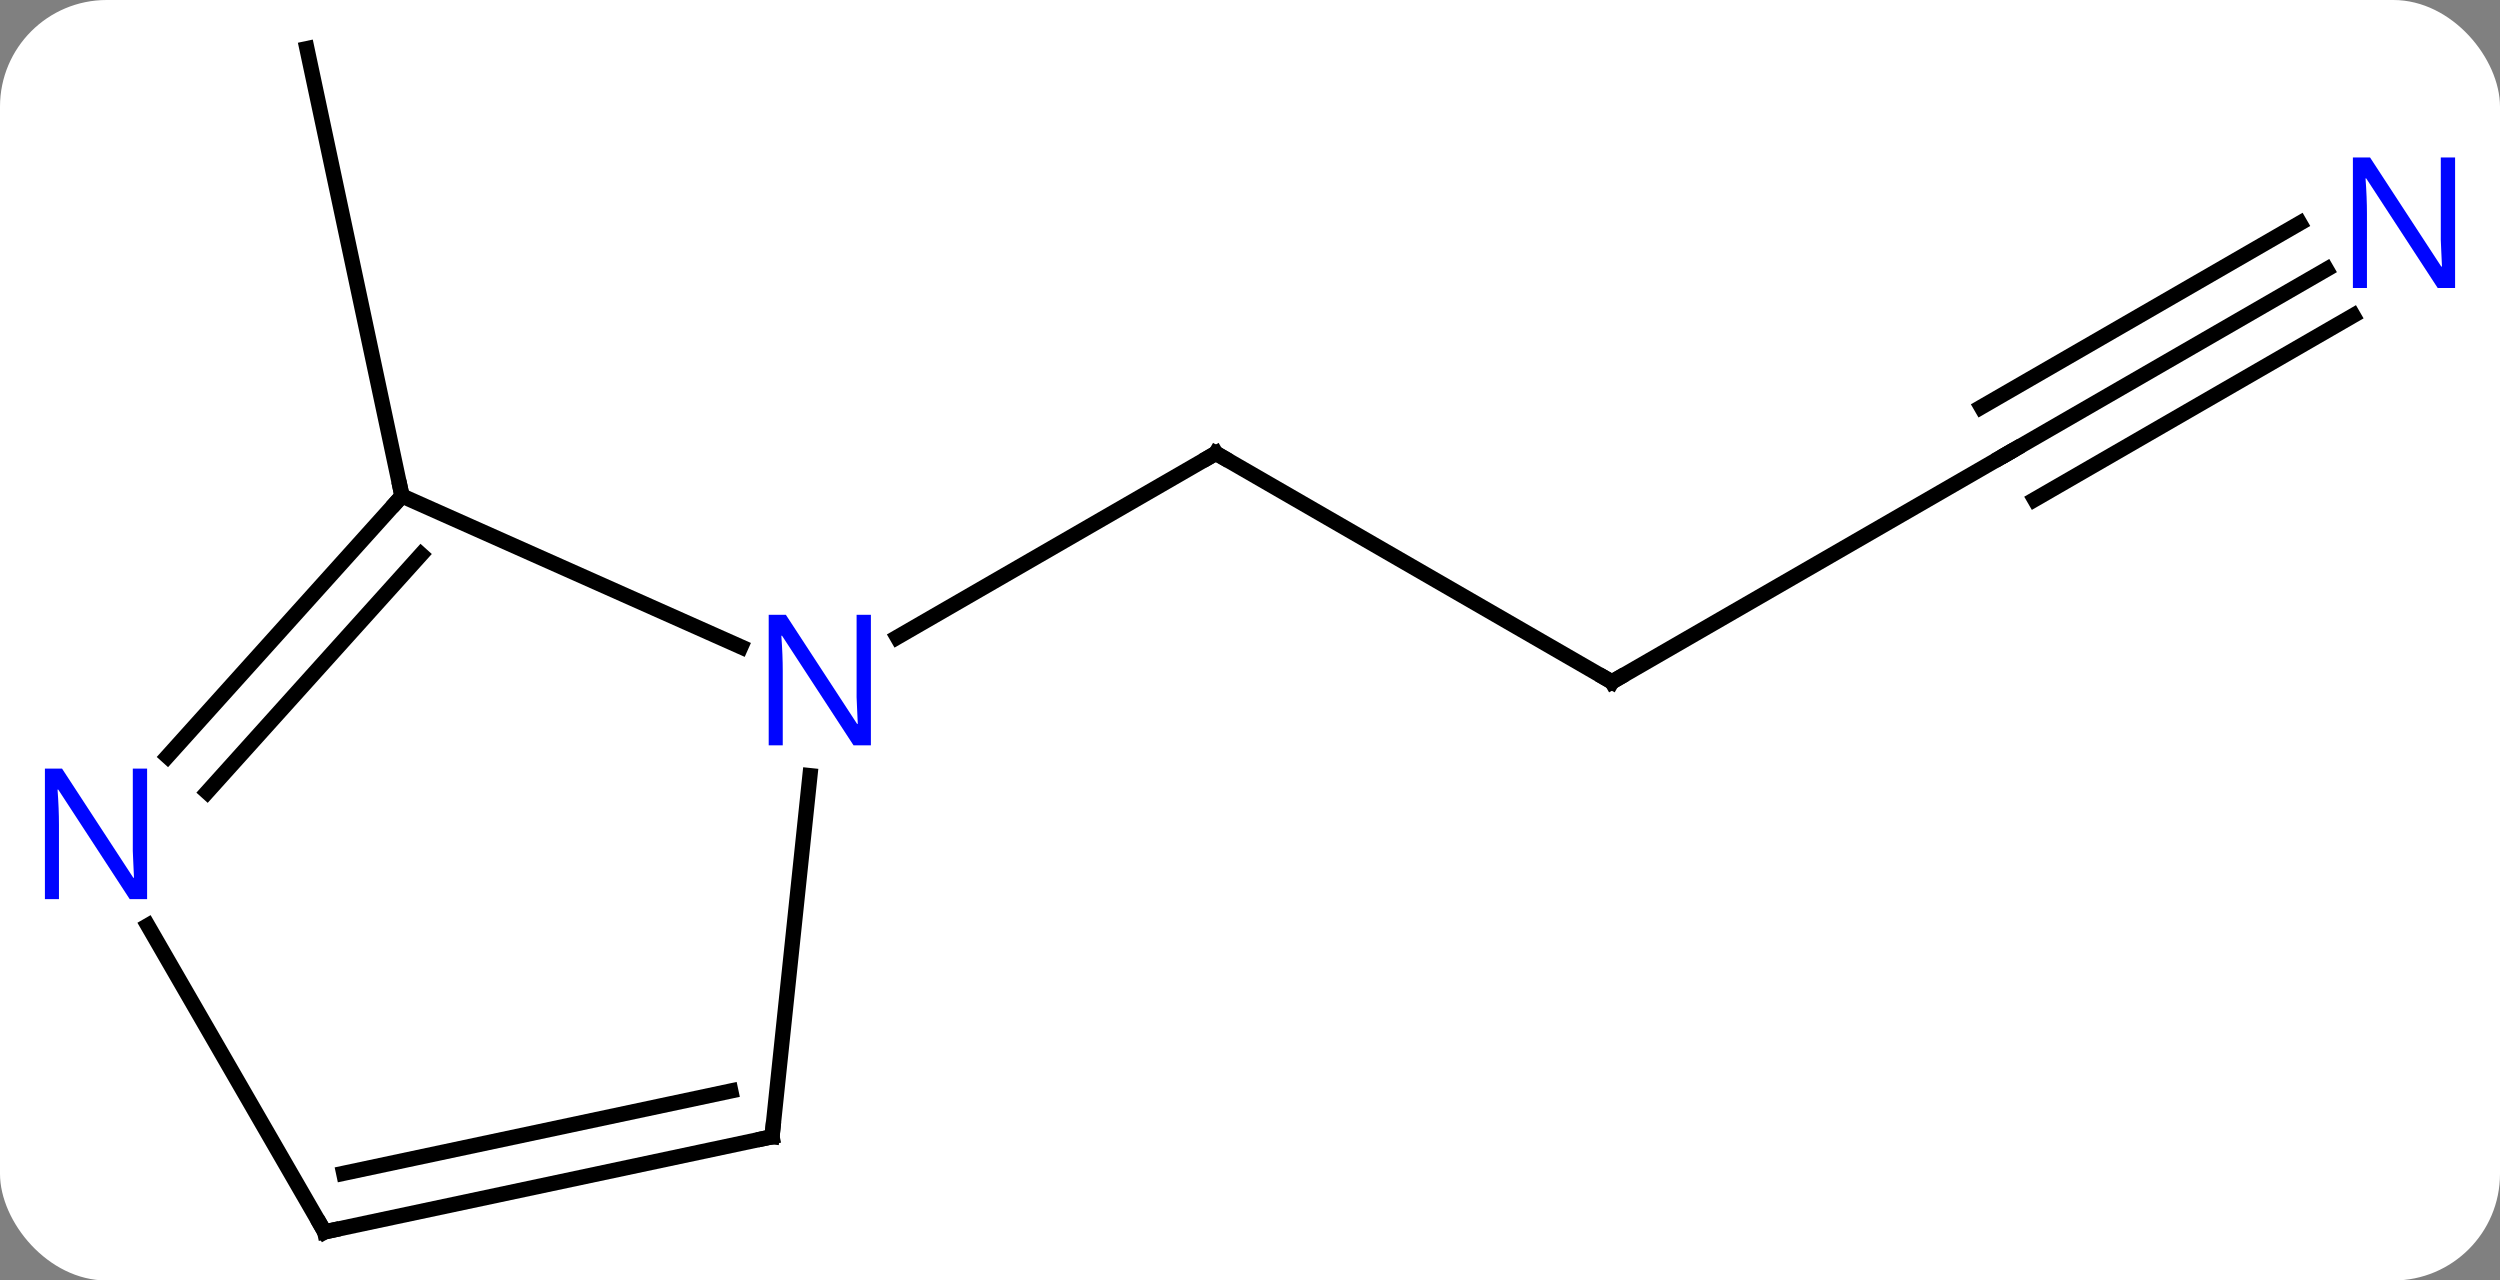 <svg width="164" viewBox="0 0 164 84" style="fill-opacity:1; color-rendering:auto; color-interpolation:auto; text-rendering:auto; stroke:black; stroke-linecap:square; stroke-miterlimit:10; shape-rendering:auto; stroke-opacity:1; fill:black; stroke-dasharray:none; font-weight:normal; stroke-width:1; font-family:'Open Sans'; font-style:normal; stroke-linejoin:miter; font-size:12; stroke-dashoffset:0; image-rendering:auto;" height="84" class="cas-substance-image" xmlns:xlink="http://www.w3.org/1999/xlink" xmlns="http://www.w3.org/2000/svg"><rect x="0" y="0" width="164" height="84" fill="#808080" stroke="none"/><svg class="cas-substance-single-component"><rect y="0" x="0" width="164" stroke="none" ry="7" rx="7" height="84" fill="white" class="cas-substance-group"/><svg y="0" x="0" width="164" viewBox="0 0 164 84" style="fill:black;" height="84" class="cas-substance-single-component-image"><svg><g><g transform="translate(82,42)" style="text-rendering:geometricPrecision; color-rendering:optimizeQuality; color-interpolation:linearRGB; stroke-linecap:butt; image-rendering:optimizeQuality;"><line y2="2.736" y1="-12.264" x2="23.739" x1="-2.241" style="fill:none;"/><line y2="-0.199" y1="-12.264" x2="-23.137" x1="-2.241" style="fill:none;"/><line y2="-12.264" y1="2.736" x2="49.722" x1="23.739" style="fill:none;"/><line y2="-24.329" y1="-12.264" x2="70.618" x1="49.722" style="fill:none;"/><line y2="-27.36" y1="-15.295" x2="68.868" x1="47.972" style="fill:none;"/><line y2="-21.298" y1="-9.233" x2="72.368" x1="51.472" style="fill:none;"/><line y2="-9.465" y1="-38.811" x2="-55.629" x1="-61.866" style="fill:none;"/><line y2="-9.465" y1="0.431" x2="-55.629" x1="-33.4" style="fill:none;"/><line y2="32.571" y1="8.881" x2="-31.356" x1="-28.867" style="fill:none;"/><line y2="7.62" y1="-9.465" x2="-71.012" x1="-55.629" style="fill:none;"/><line y2="9.961" y1="-5.621" x2="-68.411" x1="-54.38" style="fill:none;"/><line y2="38.811" y1="32.571" x2="-60.702" x1="-31.356" style="fill:none;"/><line y2="34.967" y1="29.568" x2="-59.453" x1="-34.06" style="fill:none;"/><line y2="38.811" y1="18.716" x2="-60.702" x1="-72.303" style="fill:none;"/><path style="fill:none; stroke-miterlimit:5;" d="M-1.808 -12.014 L-2.241 -12.264 L-2.674 -12.014"/><path style="fill:none; stroke-miterlimit:5;" d="M23.306 2.486 L23.739 2.736 L24.172 2.486"/><path style="fill:none; stroke-miterlimit:5;" d="M49.289 -12.014 L49.722 -12.264 L50.155 -12.514"/></g><g transform="translate(82,42)" style="stroke-linecap:butt; fill:rgb(0,5,255); text-rendering:geometricPrecision; color-rendering:optimizeQuality; image-rendering:optimizeQuality; font-family:'Open Sans'; stroke:rgb(0,5,255); color-interpolation:linearRGB; stroke-miterlimit:5;"><path style="stroke:none;" d="M79.054 -23.108 L77.913 -23.108 L73.225 -30.295 L73.179 -30.295 Q73.272 -29.03 73.272 -27.983 L73.272 -23.108 L72.35 -23.108 L72.35 -31.67 L73.475 -31.67 L78.147 -24.514 L78.194 -24.514 Q78.194 -24.67 78.147 -25.53 Q78.1 -26.389 78.116 -26.764 L78.116 -31.67 L79.054 -31.67 L79.054 -23.108 Z"/><path style="stroke:none;" d="M-24.869 6.892 L-26.01 6.892 L-30.698 -0.295 L-30.744 -0.295 Q-30.651 0.97 -30.651 2.017 L-30.651 6.892 L-31.573 6.892 L-31.573 -1.67 L-30.448 -1.67 L-25.776 5.486 L-25.729 5.486 Q-25.729 5.33 -25.776 4.47 Q-25.823 3.611 -25.807 3.236 L-25.807 -1.67 L-24.869 -1.67 L-24.869 6.892 Z"/><path style="fill:none; stroke:black;" d="M-55.964 -9.093 L-55.629 -9.465 L-55.733 -9.954"/><path style="fill:none; stroke:black;" d="M-31.304 32.074 L-31.356 32.571 L-31.845 32.675"/><path style="stroke:none;" d="M-72.35 16.984 L-73.491 16.984 L-78.179 9.797 L-78.225 9.797 Q-78.132 11.062 -78.132 12.109 L-78.132 16.984 L-79.054 16.984 L-79.054 8.422 L-77.929 8.422 L-73.257 15.578 L-73.21 15.578 Q-73.21 15.422 -73.257 14.562 Q-73.304 13.703 -73.288 13.328 L-73.288 8.422 L-72.35 8.422 L-72.35 16.984 Z"/><path style="fill:none; stroke:black;" d="M-60.213 38.707 L-60.702 38.811 L-60.952 38.378"/></g></g></svg></svg></svg></svg>
